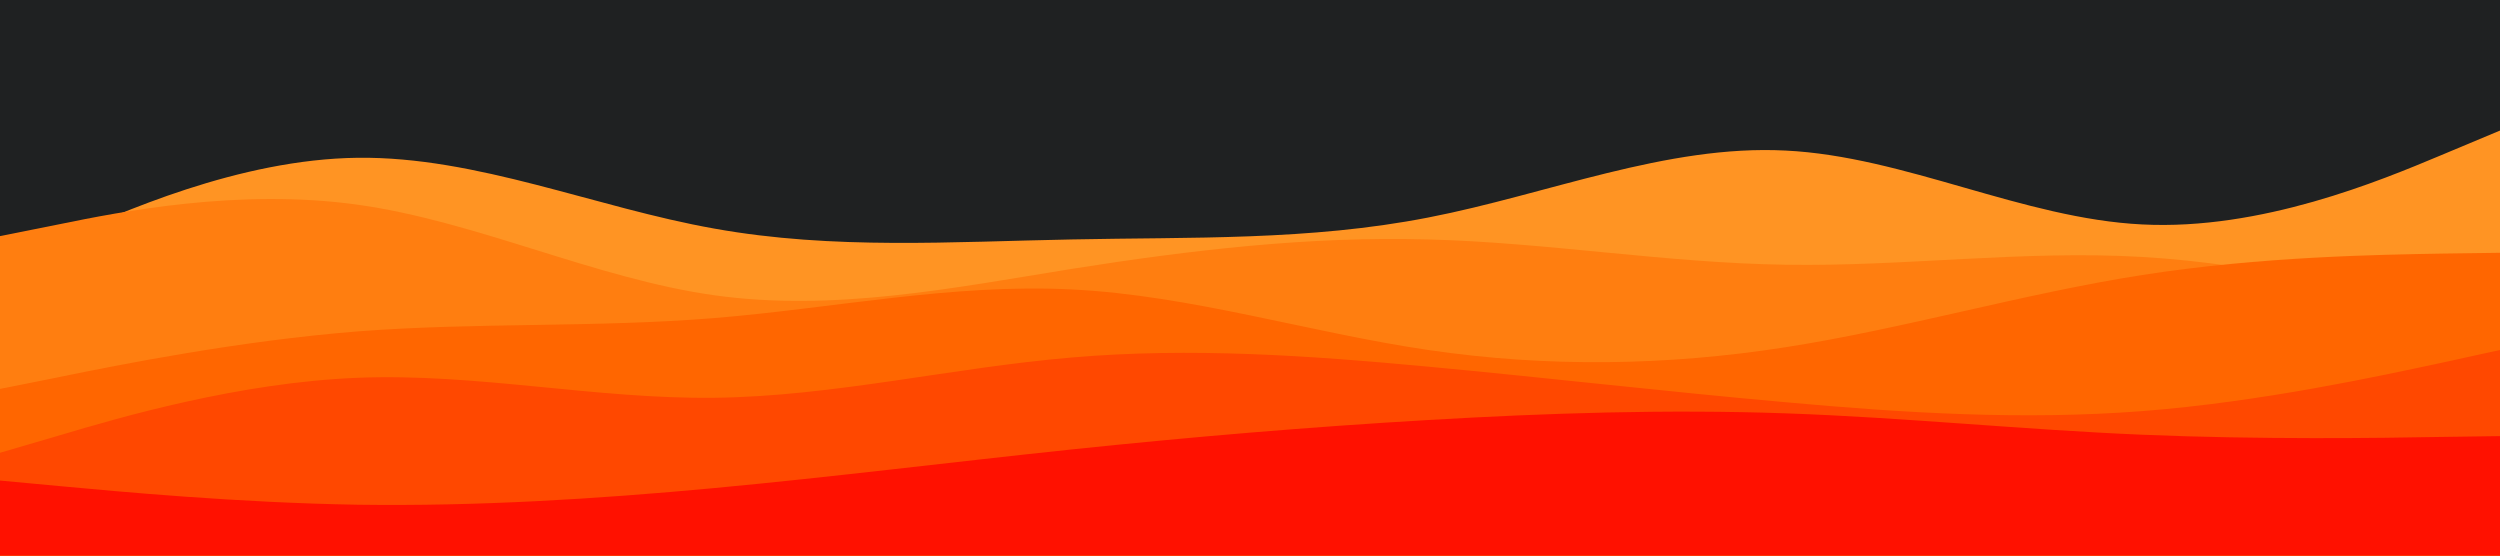 <svg id="visual" viewBox="0 0 900 200" width="900" height="200" xmlns="http://www.w3.org/2000/svg" xmlns:xlink="http://www.w3.org/1999/xlink" version="1.1"><rect x="0" y="0" width="900" height="200" fill="#1f2122"></rect><path d="M0 96L21.5 86.3C43 76.7 86 57.3 128.8 56.8C171.7 56.3 214.3 74.7 257.2 82.3C300 90 343 87 385.8 86.2C428.7 85.3 471.3 86.7 514.2 78.3C557 70 600 52 642.8 54.2C685.7 56.3 728.3 78.7 771.2 80.8C814 83 857 65 878.5 56L900 47L900 201L878.5 201C857 201 814 201 771.2 201C728.3 201 685.7 201 642.8 201C600 201 557 201 514.2 201C471.3 201 428.7 201 385.8 201C343 201 300 201 257.2 201C214.3 201 171.7 201 128.8 201C86 201 43 201 21.5 201L0 201Z" fill="#ff9423"></path><path d="M0 85L21.5 80.7C43 76.3 86 67.7 128.8 73.7C171.7 79.7 214.3 100.3 257.2 106.3C300 112.3 343 103.7 385.8 96.8C428.7 90 471.3 85 514.2 86.2C557 87.3 600 94.7 642.8 95.3C685.7 96 728.3 90 771.2 92.5C814 95 857 106 878.5 111.5L900 117L900 201L878.5 201C857 201 814 201 771.2 201C728.3 201 685.7 201 642.8 201C600 201 557 201 514.2 201C471.3 201 428.7 201 385.8 201C343 201 300 201 257.2 201C214.3 201 171.7 201 128.8 201C86 201 43 201 21.5 201L0 201Z" fill="#ff7e10"></path><path d="M0 140L21.5 135.7C43 131.3 86 122.7 128.8 119.3C171.7 116 214.3 118 257.2 114.5C300 111 343 102 385.8 104.2C428.7 106.3 471.3 119.7 514.2 126C557 132.3 600 131.7 642.8 125C685.7 118.3 728.3 105.7 771.2 99C814 92.3 857 91.7 878.5 91.3L900 91L900 201L878.5 201C857 201 814 201 771.2 201C728.3 201 685.7 201 642.8 201C600 201 557 201 514.2 201C471.3 201 428.7 201 385.8 201C343 201 300 201 257.2 201C214.3 201 171.7 201 128.8 201C86 201 43 201 21.5 201L0 201Z" fill="#ff6600"></path><path d="M0 163L21.5 156.7C43 150.3 86 137.7 128.8 136C171.7 134.3 214.3 143.7 257.2 143.2C300 142.7 343 132.3 385.8 128.7C428.7 125 471.3 128 514.2 132C557 136 600 141 642.8 144.8C685.7 148.7 728.3 151.3 771.2 148C814 144.7 857 135.3 878.5 130.7L900 126L900 201L878.5 201C857 201 814 201 771.2 201C728.3 201 685.7 201 642.8 201C600 201 557 201 514.2 201C471.3 201 428.7 201 385.8 201C343 201 300 201 257.2 201C214.3 201 171.7 201 128.8 201C86 201 43 201 21.5 201L0 201Z" fill="#ff4800"></path><path d="M0 173L21.5 175C43 177 86 181 128.8 181.7C171.7 182.3 214.3 179.7 257.2 175.7C300 171.7 343 166.3 385.8 161.8C428.7 157.3 471.3 153.7 514.2 151.2C557 148.7 600 147.3 642.8 148.8C685.7 150.3 728.3 154.7 771.2 156.5C814 158.3 857 157.7 878.5 157.3L900 157L900 201L878.5 201C857 201 814 201 771.2 201C728.3 201 685.7 201 642.8 201C600 201 557 201 514.2 201C471.3 201 428.7 201 385.8 201C343 201 300 201 257.2 201C214.3 201 171.7 201 128.8 201C86 201 43 201 21.5 201L0 201Z" fill="#ff1100"></path></svg>
